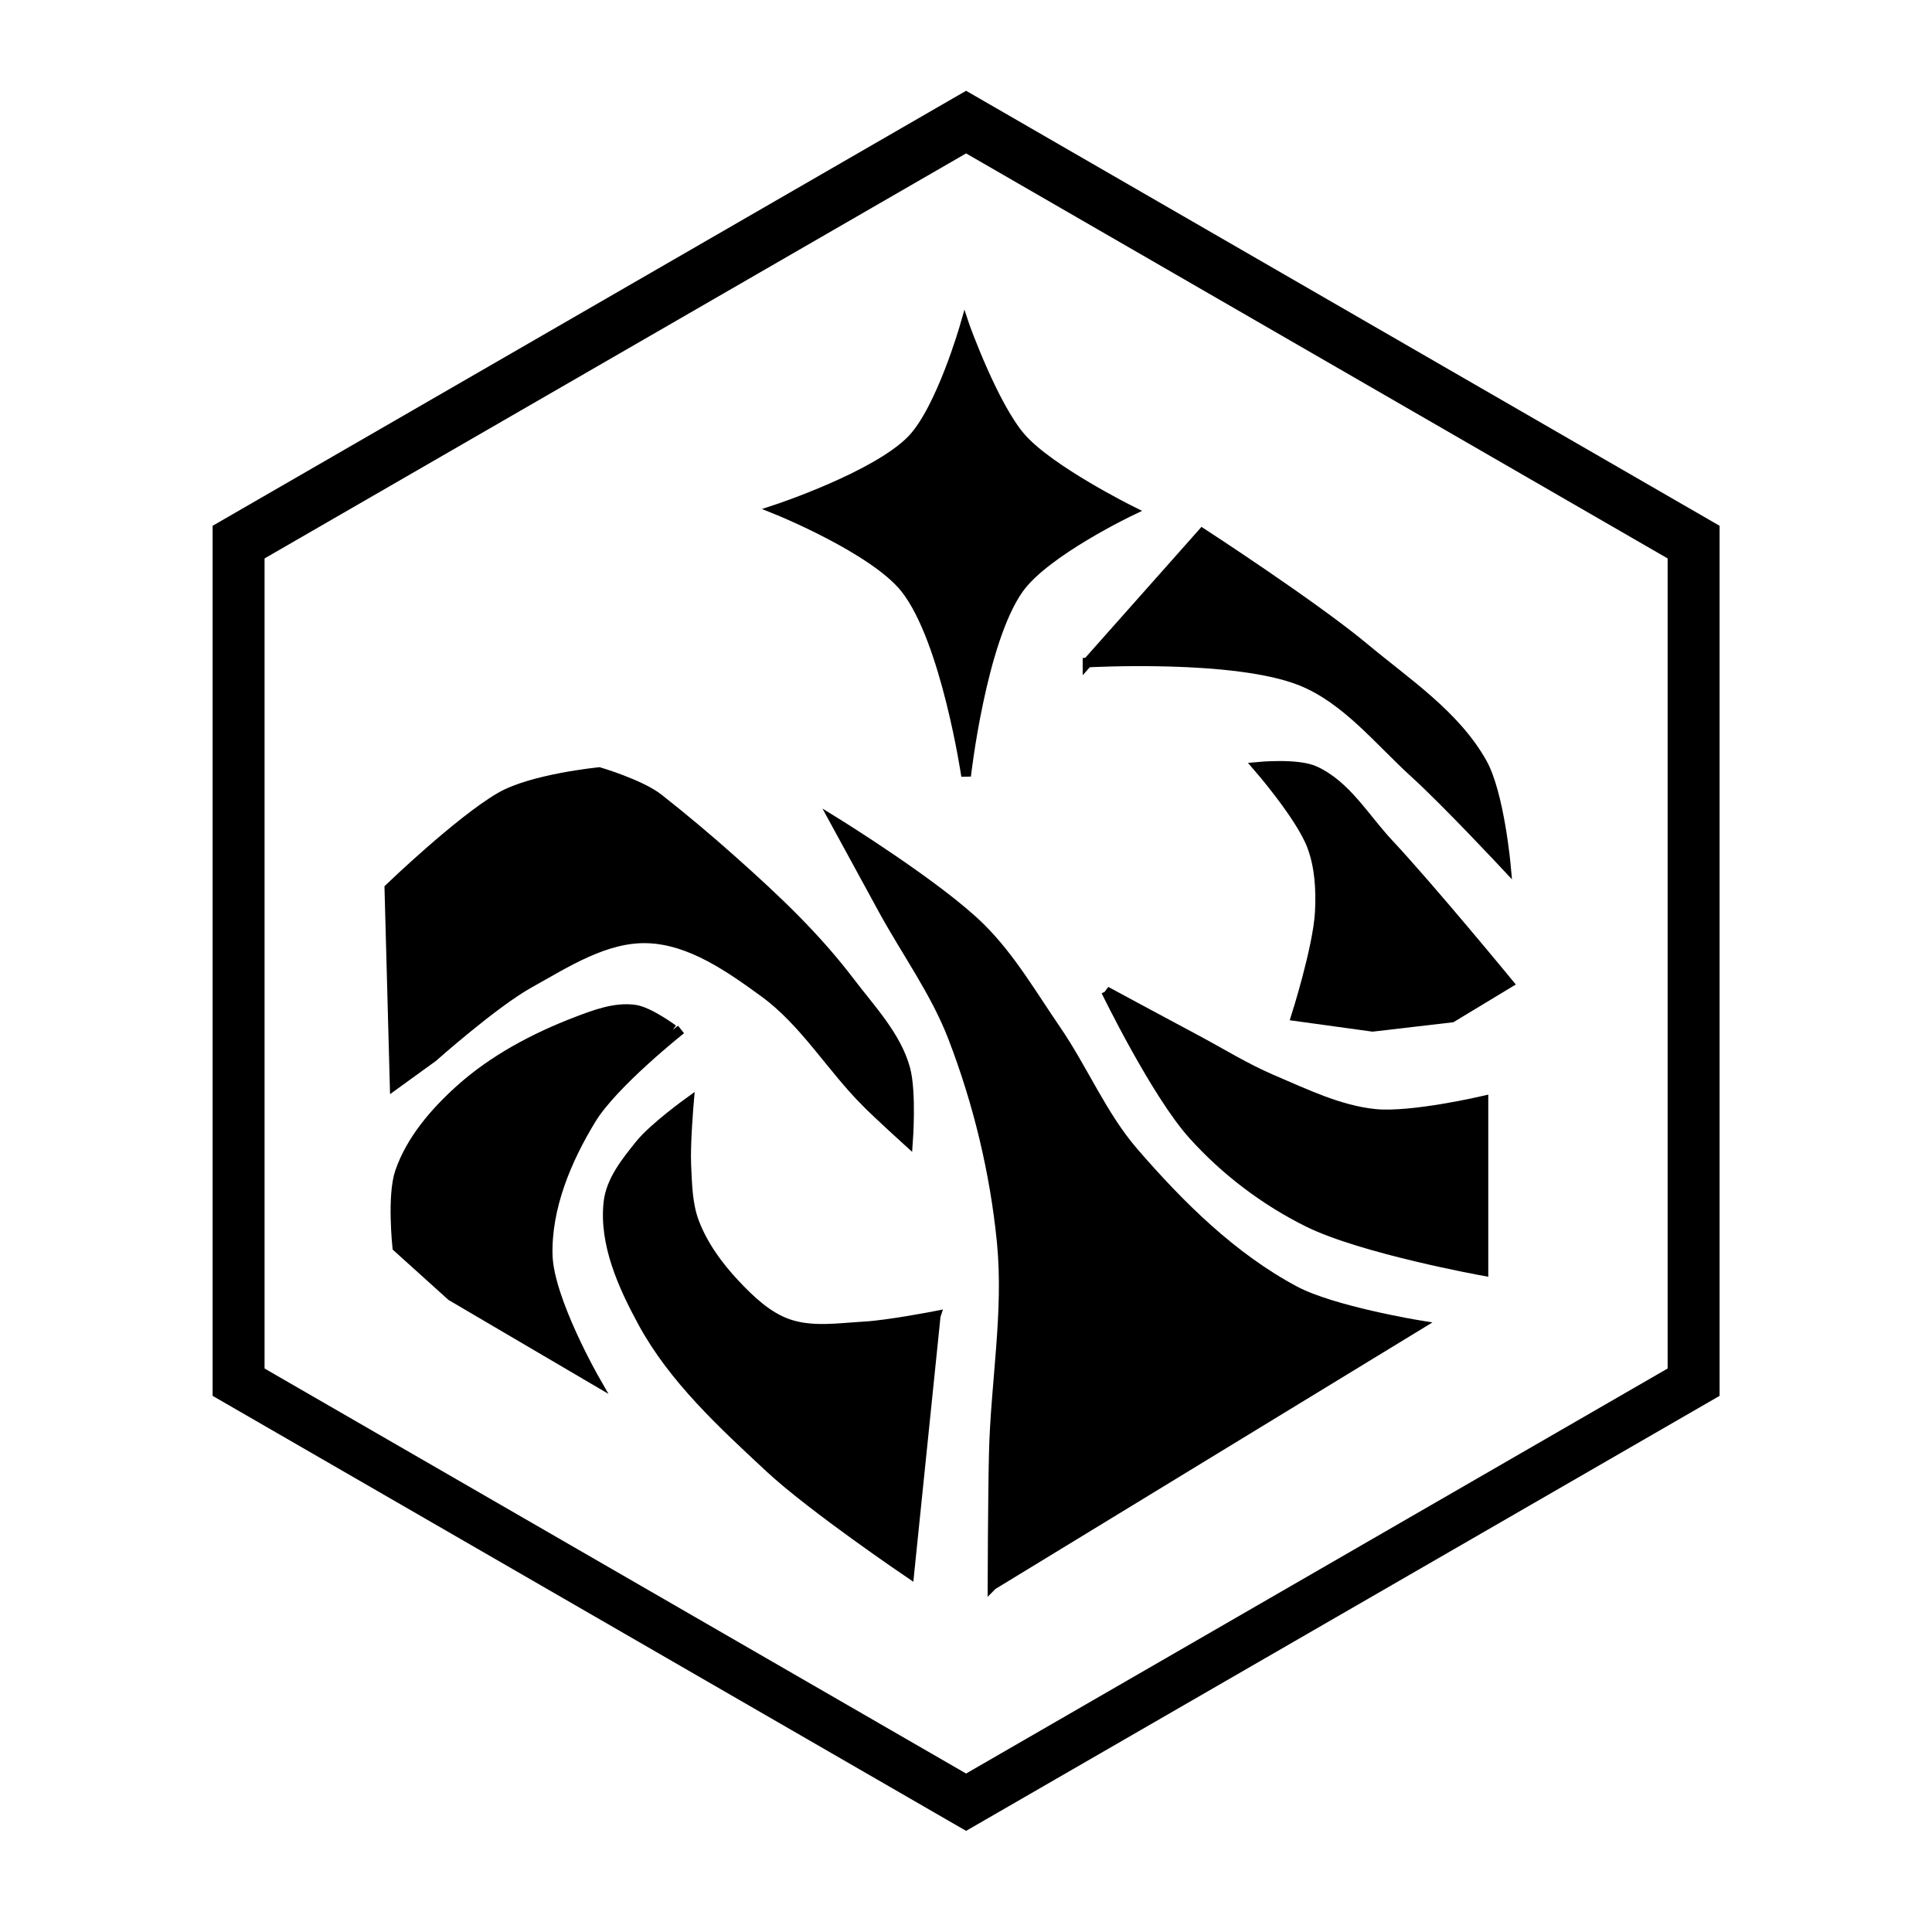 <?xml version="1.0" encoding="UTF-8" standalone="no"?>
<!-- Created with Inkscape (http://www.inkscape.org/) -->

<svg
        width="200.0px"
        height="200.0px"
        color="currentColor"
        viewBox="0 0 200.0 200.0"
        version="1.1"
        id="SVGRoot"
        sodipodi:docname="green.svg"
        xml:space="preserve"
        inkscape:version="1.2.1 (9c6d41e4, 2022-07-14)"
        inkscape:export-filename="green-svg.png"
        inkscape:export-xdpi="96"
        inkscape:export-ydpi="96"
        xmlns:inkscape="http://www.inkscape.org/namespaces/inkscape"
        xmlns:sodipodi="http://sodipodi.sourceforge.net/DTD/sodipodi-0.dtd"
        xmlns="http://www.w3.org/2000/svg"
        xmlns:svg="http://www.w3.org/2000/svg"><sodipodi:namedview
     id="namedview11737"
     pagecolor="#ffffff"
     bordercolor="#666666"
     borderopacity="1.0"
     inkscape:showpageshadow="2"
     inkscape:pageopacity="0.0"
     inkscape:pagecheckerboard="0"
     inkscape:deskcolor="#d1d1d1"
     inkscape:document-units="px"
     showgrid="true"
     inkscape:zoom="11.6"
     inkscape:cx="95.689655"
     inkscape:cy="88.103448"
     inkscape:window-width="2783"
     inkscape:window-height="1894"
     inkscape:window-x="199"
     inkscape:window-y="69"
     inkscape:window-maximized="0"
     inkscape:current-layer="layer1"
     showguides="true"><inkscape:grid
       type="xygrid"
       id="grid11743" /><sodipodi:guide
        position="9.974,130.047"
        orientation="1,0"
        id="guide11750"
        inkscape:locked="false"/><sodipodi:guide
        position="190.047,130.594"
        orientation="1,0"
        id="guide11752"
        inkscape:locked="false"/><sodipodi:guide
        position="132.801,190.026"
        orientation="0,-1"
        id="guide11754"
        inkscape:locked="false"/><sodipodi:guide
        position="121.597,10.226"
        orientation="0,-1"
        id="guide11756"
        inkscape:locked="false"/><sodipodi:guide
        position="100.01,134.146"
        orientation="1,0"
        id="guide11814"
        inkscape:locked="false"/><sodipodi:guide
        position="96.185,100.263"
        orientation="0,-1"
        id="guide11816"
        inkscape:locked="false"/></sodipodi:namedview>
    <defs
            id="defs11732"/>
    <g
            inkscape:label="Layer 1"
            inkscape:groupmode="layer"
            id="layer1"><path
       id="path15698"
       style="display:inline;fill:currentColor;fill-opacity:1;stroke:currentColor;stroke-opacity:1"
       d="M 100.01,9.975 22.51,54.719 v 89.49 l 77.5,44.744 77.502,-44.744 V 54.719 Z m 0,5.328 73.123,42.217 v 84.436 l -73.123,42.217 -73.123,-42.217 V 57.52 Z" />
        <path
                style="display:inline;fill:currentColor;fill-opacity:1;stroke:currentColor;stroke-width:1px;stroke-linecap:butt;stroke-linejoin:miter;stroke-opacity:1"
                d="m 99.874,33.747 c 0,0 -2.472,8.635 -5.465,11.75 -3.655,3.804 -14.072,7.241 -14.072,7.241 0,0 10.151,4.087 13.389,8.198 4.207,5.339 6.285,19.401 6.285,19.401 0,0 1.565,-13.93 5.465,-19.401 2.735,-3.837 11.613,-8.061 11.613,-8.061 0,0 -8.326,-4.126 -11.34,-7.514 -2.883,-3.242 -5.875,-11.613 -5.875,-11.613 z"
                id="path16483"
                sodipodi:nodetypes="cscscscsc"/>
        <path
                style="fill:currentColor;stroke:currentColor;stroke-width:1px;stroke-linecap:butt;stroke-linejoin:miter;stroke-opacity:1;fill-opacity:1"
                d="m 112.58,68.586 11.886,-13.389 c 0,0 11.534,7.494 16.805,11.886 4.354,3.629 9.384,6.945 12.16,11.886 1.785,3.179 2.459,10.657 2.459,10.657 0,0 -6.115,-6.552 -9.427,-9.564 -3.736,-3.397 -7.069,-7.669 -11.75,-9.564 -6.864,-2.779 -22.133,-1.913 -22.133,-1.913 z"
                id="path18660"
                sodipodi:nodetypes="ccsscssc"/>
        <path
                style="fill:currentColor;stroke:currentColor;stroke-width:1px;stroke-linecap:butt;stroke-linejoin:miter;stroke-opacity:1;fill-opacity:1"
                d="m 134.167,105.202 c 0,0 2.266,-7.108 2.459,-10.793 0.12,-2.29 -0.013,-4.684 -0.82,-6.831 -1.164,-3.098 -5.602,-8.198 -5.602,-8.198 0,0 4.085,-0.396 5.875,0.41 3.26,1.467 5.209,4.904 7.651,7.514 4.346,4.647 12.433,14.482 12.433,14.482 l -5.875,3.552 -8.198,0.956 z"
                id="path18662"
                sodipodi:nodetypes="caacaacccc"/>
        <path
                style="fill:currentColor;stroke:currentColor;stroke-width:1px;stroke-linecap:butt;stroke-linejoin:miter;stroke-opacity:1;fill-opacity:1"
                d="m 114.493,102.606 c 0,0 5.134,10.58 9.017,14.892 3.328,3.696 7.431,6.809 11.886,9.017 5.633,2.792 18.171,5.055 18.171,5.055 v -17.625 c 0,0 -7.46,1.743 -11.203,1.366 -3.726,-0.375 -7.212,-2.085 -10.657,-3.552 -2.792,-1.19 -5.381,-2.811 -8.061,-4.235 -3.059,-1.625 -9.154,-4.919 -9.154,-4.919 z"
                id="path18664"
                sodipodi:nodetypes="caaccaaac"/>
        <path
                style="fill:currentColor;stroke:currentColor;stroke-width:1px;stroke-linecap:butt;stroke-linejoin:miter;stroke-opacity:1;fill-opacity:1"
                d="m 102.743,164.088 44.13,-26.915 c 0,0 -8.924,-1.461 -12.843,-3.552 -6.467,-3.452 -11.875,-8.8 -16.668,-14.346 -3.28,-3.795 -5.223,-8.57 -8.061,-12.706 -2.468,-3.598 -4.69,-7.448 -7.788,-10.52 -4.399,-4.362 -15.029,-10.93 -15.029,-10.93 0,0 3.278,6.012 4.919,9.017 2.412,4.418 5.434,8.554 7.241,13.253 2.605,6.774 4.342,13.955 5.055,21.177 0.717,7.257 -0.647,14.57 -0.82,21.86 -0.108,4.553 -0.137,13.663 -0.137,13.663 z"
                id="path18666"
                sodipodi:nodetypes="ccaaaacaaaac"/>
        <path
                style="fill:currentColor;stroke:currentColor;stroke-width:1px;stroke-linecap:butt;stroke-linejoin:miter;stroke-opacity:1;fill-opacity:1"
                d="m 96.868,136.216 -2.733,26.642 c 0,0 -10.057,-6.808 -14.482,-10.93 -4.866,-4.532 -9.94,-9.187 -13.116,-15.029 -2.059,-3.787 -4.028,-8.149 -3.552,-12.433 0.252,-2.269 1.846,-4.235 3.279,-6.012 1.398,-1.734 5.055,-4.372 5.055,-4.372 0,0 -0.379,4.373 -0.273,6.558 0.096,1.975 0.122,4.025 0.82,5.875 0.905,2.399 2.478,4.554 4.235,6.421 1.561,1.658 3.318,3.342 5.465,4.099 2.493,0.879 5.285,0.422 7.924,0.273 2.482,-0.14 7.378,-1.093 7.378,-1.093 z"
                id="path18668"
                sodipodi:nodetypes="ccaaaacaaaaac"/>
        <path
                style="fill:currentColor;stroke:currentColor;stroke-width:1px;stroke-linecap:butt;stroke-linejoin:miter;stroke-opacity:1;fill-opacity:1"
                d="m 70.499,106.568 c 0,0 -7.01,5.552 -9.291,9.291 -2.565,4.205 -4.637,9.148 -4.509,14.072 0.121,4.625 4.919,12.979 4.919,12.979 l -14.892,-8.744 -5.602,-5.055 c 0,0 -0.572,-5.332 0.273,-7.788 1.135,-3.299 3.562,-6.129 6.148,-8.471 3.48,-3.151 7.775,-5.428 12.16,-7.105 1.91,-0.731 3.986,-1.511 6.012,-1.23 1.473,0.204 3.962,2.049 3.962,2.049"
                id="path18670"
                sodipodi:nodetypes="caacccaaaac"/>
        <path
                style="fill:currentColor;stroke:currentColor;stroke-width:1px;stroke-linecap:butt;stroke-linejoin:miter;stroke-opacity:1;fill-opacity:1"
                d="m 89.627,114.083 c -3.636,-3.655 -6.352,-8.305 -10.52,-11.34 -3.574,-2.603 -7.605,-5.436 -12.023,-5.602 -4.378,-0.164 -8.468,2.515 -12.296,4.645 -3.661,2.037 -9.974,7.651 -9.974,7.651 l -3.962,2.869 -0.547,-20.357 c 0,0 7.199,-6.935 11.477,-9.427 3.289,-1.916 10.247,-2.596 10.247,-2.596 0,0 4.28,1.262 6.148,2.733 2.616,2.06 5.166,4.205 7.651,6.421 4.448,3.967 8.555,7.824 12.16,12.57 2.12,2.79 4.832,5.632 5.738,9.017 0.648,2.421 0.273,7.514 0.273,7.514 0,0 -2.963,-2.683 -4.372,-4.099 z"
                id="path18672"
                sodipodi:nodetypes="sssscccscsssscs"/></g></svg>
